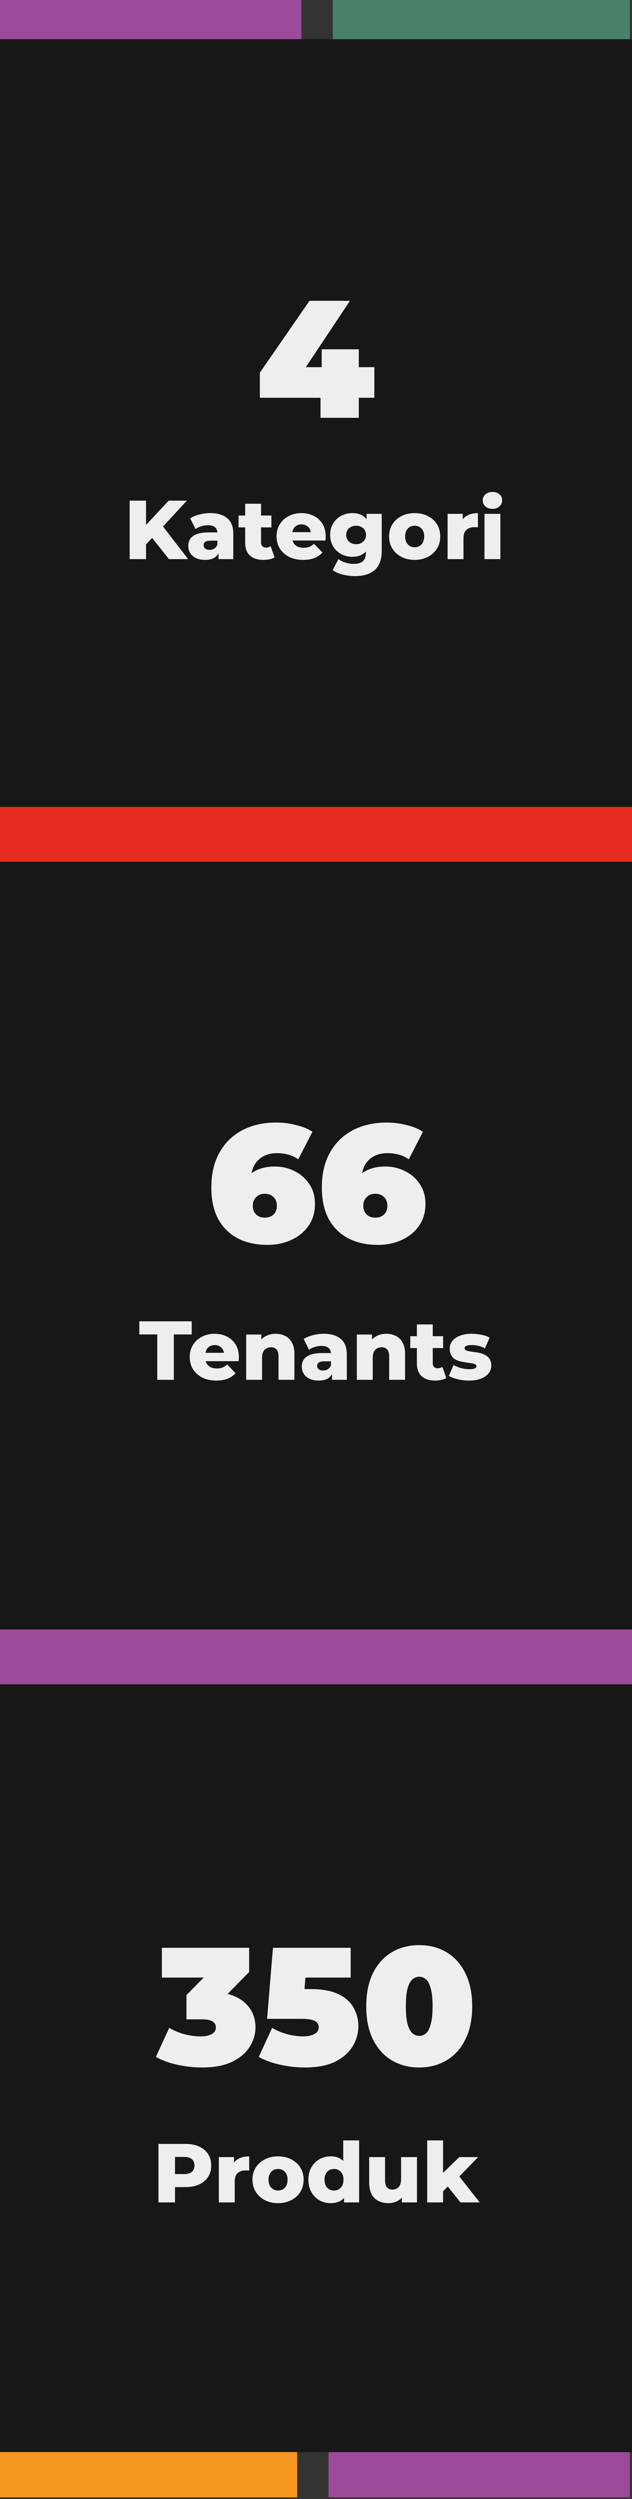 <svg width="242" height="957" viewBox="0 0 242 957" fill="none" xmlns="http://www.w3.org/2000/svg">
<rect x="0" y="0" width="242" height="957" fill="#333333" stroke="none"/>
<path d="M127.411 576.338H241.199V330H127.411V576.338Z" fill="#4A8068"/>
<path d="M0.801 576.179H115.114V412.998H0.801V576.179Z" fill="#F69722"/>
<path d="M115.391 330H-0V403.038H115.391V330Z" fill="#9C4A9A"/>
<path d="M0 660H242V586.298H0V660Z" fill="#9C4A9A"/>
<path d="M127.411 246.338H241.199V0H127.411V246.338Z" fill="#4A8068"/>
<path d="M0.801 246.179H115.114V82.998H0.801V246.179Z" fill="#F69722"/>
<path d="M115.391 0H-0V73.038H115.391V0Z" fill="#9C4A9A"/>
<path d="M0 330H242V256.298H0V330Z" fill="#E62C20"/>
<rect y="15" width="242" height="294" fill="#171717"/>
<path d="M99.5 152.32V142.72L118.508 115.2H133.996L115.692 142.72L108.652 140.608H143.34V152.32H99.5ZM122.732 160V152.32L123.18 140.608V133.76H137.388V160H122.732Z" fill="#EEEEEE"/>
<path d="M55.31 209.157L54.958 202.053L64.59 191.717H71.566L61.966 202.117L58.446 205.797L55.31 209.157ZM49.646 214.117V191.717H55.918V214.117H49.646ZM64.686 214.117L57.39 204.869L61.518 200.453L72.046 214.117H64.686ZM83.669 214.117V210.885L83.253 210.085V204.133C83.253 203.173 82.954 202.437 82.357 201.925C81.781 201.391 80.853 201.125 79.573 201.125C78.741 201.125 77.898 201.263 77.045 201.541C76.192 201.797 75.466 202.159 74.869 202.629L72.821 198.501C73.802 197.861 74.976 197.37 76.341 197.029C77.728 196.666 79.104 196.485 80.469 196.485C83.285 196.485 85.461 197.135 86.997 198.437C88.554 199.717 89.333 201.733 89.333 204.485V214.117H83.669ZM78.549 214.405C77.162 214.405 75.989 214.17 75.029 213.701C74.069 213.231 73.333 212.591 72.821 211.781C72.33 210.97 72.085 210.063 72.085 209.061C72.085 207.994 72.352 207.077 72.885 206.309C73.44 205.519 74.282 204.922 75.413 204.517C76.544 204.09 78.005 203.877 79.797 203.877H83.893V207.045H80.629C79.648 207.045 78.954 207.205 78.549 207.525C78.165 207.845 77.973 208.271 77.973 208.805C77.973 209.338 78.176 209.765 78.581 210.085C78.986 210.405 79.541 210.565 80.245 210.565C80.906 210.565 81.504 210.405 82.037 210.085C82.592 209.743 82.997 209.231 83.253 208.549L84.085 210.789C83.765 211.983 83.136 212.89 82.197 213.509C81.28 214.106 80.064 214.405 78.549 214.405ZM100.915 214.405C98.696 214.405 96.968 213.861 95.731 212.773C94.493 211.663 93.875 209.999 93.875 207.781V192.901H99.955V207.717C99.955 208.335 100.125 208.826 100.467 209.189C100.808 209.53 101.245 209.701 101.779 209.701C102.504 209.701 103.123 209.519 103.635 209.157L105.139 213.413C104.627 213.754 103.997 213.999 103.251 214.149C102.504 214.319 101.725 214.405 100.915 214.405ZM91.347 201.957V197.413H103.923V201.957H91.347ZM116.071 214.405C114.023 214.405 112.231 214.021 110.695 213.253C109.181 212.463 107.997 211.397 107.143 210.053C106.311 208.687 105.895 207.141 105.895 205.413C105.895 203.685 106.301 202.149 107.111 200.805C107.943 199.439 109.085 198.383 110.535 197.637C111.986 196.869 113.618 196.485 115.431 196.485C117.138 196.485 118.695 196.837 120.103 197.541C121.511 198.223 122.631 199.237 123.463 200.581C124.295 201.925 124.711 203.557 124.711 205.477C124.711 205.69 124.701 205.935 124.679 206.213C124.658 206.49 124.637 206.746 124.615 206.981H110.887V203.781H121.383L119.079 204.677C119.101 203.887 118.951 203.205 118.631 202.629C118.333 202.053 117.906 201.605 117.351 201.285C116.818 200.965 116.189 200.805 115.463 200.805C114.738 200.805 114.098 200.965 113.543 201.285C113.01 201.605 112.594 202.063 112.295 202.661C111.997 203.237 111.847 203.919 111.847 204.709V205.637C111.847 206.49 112.018 207.226 112.359 207.845C112.722 208.463 113.234 208.943 113.895 209.285C114.557 209.605 115.346 209.765 116.263 209.765C117.117 209.765 117.842 209.647 118.439 209.413C119.058 209.157 119.666 208.773 120.263 208.261L123.463 211.589C122.631 212.506 121.607 213.21 120.391 213.701C119.175 214.17 117.735 214.405 116.071 214.405ZM135.995 220.613C134.331 220.613 132.741 220.421 131.227 220.037C129.733 219.653 128.453 219.087 127.387 218.341L129.595 214.085C130.32 214.661 131.216 215.109 132.283 215.429C133.371 215.77 134.427 215.941 135.451 215.941C137.093 215.941 138.277 215.578 139.003 214.853C139.728 214.149 140.091 213.114 140.091 211.749V209.701L140.411 204.837L140.379 199.941V196.773H146.171V210.949C146.171 214.234 145.285 216.666 143.515 218.245C141.744 219.823 139.237 220.613 135.995 220.613ZM134.939 213.221C133.403 213.221 131.984 212.879 130.683 212.197C129.403 211.493 128.368 210.522 127.579 209.285C126.811 208.026 126.427 206.543 126.427 204.837C126.427 203.13 126.811 201.658 127.579 200.421C128.368 199.162 129.403 198.191 130.683 197.509C131.984 196.826 133.403 196.485 134.939 196.485C136.411 196.485 137.669 196.783 138.715 197.381C139.76 197.957 140.549 198.863 141.083 200.101C141.637 201.338 141.915 202.917 141.915 204.837C141.915 206.757 141.637 208.335 141.083 209.573C140.549 210.81 139.76 211.727 138.715 212.325C137.669 212.922 136.411 213.221 134.939 213.221ZM136.379 208.389C137.104 208.389 137.744 208.239 138.299 207.941C138.875 207.642 139.323 207.226 139.643 206.693C139.984 206.159 140.155 205.541 140.155 204.837C140.155 204.133 139.984 203.514 139.643 202.981C139.323 202.447 138.875 202.042 138.299 201.765C137.744 201.466 137.104 201.317 136.379 201.317C135.653 201.317 135.003 201.466 134.427 201.765C133.851 202.042 133.392 202.447 133.051 202.981C132.731 203.514 132.571 204.133 132.571 204.837C132.571 205.541 132.731 206.159 133.051 206.693C133.392 207.226 133.851 207.642 134.427 207.941C135.003 208.239 135.653 208.389 136.379 208.389ZM158.781 214.405C156.882 214.405 155.197 214.021 153.725 213.253C152.253 212.485 151.09 211.429 150.237 210.085C149.405 208.719 148.989 207.162 148.989 205.413C148.989 203.663 149.405 202.117 150.237 200.773C151.09 199.429 152.253 198.383 153.725 197.637C155.197 196.869 156.882 196.485 158.781 196.485C160.68 196.485 162.365 196.869 163.837 197.637C165.33 198.383 166.493 199.429 167.325 200.773C168.157 202.117 168.573 203.663 168.573 205.413C168.573 207.162 168.157 208.719 167.325 210.085C166.493 211.429 165.33 212.485 163.837 213.253C162.365 214.021 160.68 214.405 158.781 214.405ZM158.781 209.573C159.485 209.573 160.104 209.413 160.637 209.093C161.192 208.773 161.629 208.303 161.949 207.685C162.269 207.045 162.429 206.287 162.429 205.413C162.429 204.538 162.269 203.802 161.949 203.205C161.629 202.586 161.192 202.117 160.637 201.797C160.104 201.477 159.485 201.317 158.781 201.317C158.098 201.317 157.48 201.477 156.925 201.797C156.392 202.117 155.954 202.586 155.613 203.205C155.293 203.802 155.133 204.538 155.133 205.413C155.133 206.287 155.293 207.045 155.613 207.685C155.954 208.303 156.392 208.773 156.925 209.093C157.48 209.413 158.098 209.573 158.781 209.573ZM171.39 214.117V196.773H177.182V201.829L176.318 200.389C176.83 199.087 177.662 198.117 178.814 197.477C179.966 196.815 181.363 196.485 183.006 196.485V201.957C182.728 201.914 182.483 201.893 182.27 201.893C182.078 201.871 181.864 201.861 181.63 201.861C180.392 201.861 179.39 202.202 178.622 202.885C177.854 203.546 177.47 204.634 177.47 206.149V214.117H171.39ZM185.515 214.117V196.773H191.595V214.117H185.515ZM188.555 194.853C187.445 194.853 186.549 194.543 185.867 193.925C185.184 193.306 184.843 192.538 184.843 191.621C184.843 190.703 185.184 189.935 185.867 189.317C186.549 188.698 187.445 188.389 188.555 188.389C189.664 188.389 190.56 188.687 191.243 189.285C191.925 189.861 192.267 190.607 192.267 191.525C192.267 192.485 191.925 193.285 191.243 193.925C190.581 194.543 189.685 194.853 188.555 194.853Z" fill="#EEEEEE"/>
<rect y="330" width="242" height="294" fill="#171717"/>
<path d="M102.428 476.717C98.162 476.717 94.407 475.907 91.165 474.285C87.965 472.621 85.447 470.168 83.612 466.925C81.82 463.64 80.924 459.565 80.924 454.701C80.924 449.453 81.97 444.995 84.061 441.325C86.151 437.613 89.052 434.776 92.764 432.813C96.519 430.851 100.85 429.869 105.756 429.869C108.402 429.869 110.94 430.189 113.372 430.829C115.847 431.427 117.938 432.28 119.644 433.389L114.204 443.949C112.882 443.011 111.538 442.392 110.172 442.093C108.85 441.752 107.484 441.581 106.076 441.581C103.047 441.581 100.615 442.499 98.781 444.333C96.989 446.125 96.093 448.749 96.093 452.205C96.093 452.845 96.093 453.485 96.093 454.125C96.093 454.723 96.093 455.341 96.093 455.981L92.636 453.485C93.49 452.035 94.493 450.819 95.644 449.837C96.796 448.813 98.162 448.045 99.74 447.533C101.319 446.979 103.154 446.701 105.244 446.701C107.975 446.701 110.492 447.299 112.796 448.493C115.143 449.645 117.02 451.288 118.428 453.421C119.879 455.555 120.604 458.093 120.604 461.037C120.604 464.237 119.794 467.011 118.172 469.357C116.551 471.704 114.354 473.517 111.58 474.797C108.85 476.077 105.799 476.717 102.428 476.717ZM101.404 466.285C102.3 466.285 103.09 466.115 103.772 465.773C104.498 465.389 105.052 464.856 105.436 464.173C105.82 463.491 106.012 462.68 106.012 461.741C106.012 460.333 105.586 459.224 104.732 458.413C103.879 457.56 102.77 457.133 101.404 457.133C100.508 457.133 99.719 457.325 99.037 457.709C98.354 458.093 97.799 458.627 97.373 459.309C96.989 459.992 96.796 460.803 96.796 461.741C96.796 462.68 96.989 463.491 97.373 464.173C97.799 464.856 98.354 465.389 99.037 465.773C99.719 466.115 100.508 466.285 101.404 466.285ZM144.741 476.717C140.474 476.717 136.72 475.907 133.477 474.285C130.277 472.621 127.76 470.168 125.925 466.925C124.133 463.64 123.237 459.565 123.237 454.701C123.237 449.453 124.282 444.995 126.373 441.325C128.464 437.613 131.365 434.776 135.077 432.813C138.832 430.851 143.162 429.869 148.069 429.869C150.714 429.869 153.253 430.189 155.685 430.829C158.16 431.427 160.25 432.28 161.957 433.389L156.517 443.949C155.194 443.011 153.85 442.392 152.485 442.093C151.162 441.752 149.797 441.581 148.389 441.581C145.36 441.581 142.928 442.499 141.093 444.333C139.301 446.125 138.405 448.749 138.405 452.205C138.405 452.845 138.405 453.485 138.405 454.125C138.405 454.723 138.405 455.341 138.405 455.981L134.949 453.485C135.802 452.035 136.805 450.819 137.957 449.837C139.109 448.813 140.474 448.045 142.053 447.533C143.632 446.979 145.466 446.701 147.557 446.701C150.288 446.701 152.805 447.299 155.109 448.493C157.456 449.645 159.333 451.288 160.741 453.421C162.192 455.555 162.917 458.093 162.917 461.037C162.917 464.237 162.106 467.011 160.485 469.357C158.864 471.704 156.666 473.517 153.893 474.797C151.162 476.077 148.112 476.717 144.741 476.717ZM143.717 466.285C144.613 466.285 145.402 466.115 146.085 465.773C146.81 465.389 147.365 464.856 147.749 464.173C148.133 463.491 148.325 462.68 148.325 461.741C148.325 460.333 147.898 459.224 147.045 458.413C146.192 457.56 145.082 457.133 143.717 457.133C142.821 457.133 142.032 457.325 141.349 457.709C140.666 458.093 140.112 458.627 139.685 459.309C139.301 459.992 139.109 460.803 139.109 461.741C139.109 462.68 139.301 463.491 139.685 464.173C140.112 464.856 140.666 465.389 141.349 465.773C142.032 466.115 142.821 466.285 143.717 466.285Z" fill="#EEEEEE"/>
<path d="M60.227 528.387V511.011H53.347V505.987H73.411V511.011H66.563V528.387H60.227ZM82.822 528.675C80.774 528.675 78.982 528.291 77.446 527.523C75.931 526.734 74.747 525.667 73.894 524.323C73.062 522.958 72.646 521.411 72.646 519.683C72.646 517.955 73.051 516.419 73.862 515.075C74.694 513.71 75.835 512.654 77.286 511.907C78.737 511.139 80.368 510.755 82.182 510.755C83.888 510.755 85.446 511.107 86.854 511.811C88.262 512.494 89.382 513.507 90.214 514.851C91.046 516.195 91.462 517.827 91.462 519.747C91.462 519.96 91.451 520.206 91.43 520.483C91.409 520.76 91.387 521.016 91.366 521.251H77.638V518.051H88.134L85.83 518.947C85.851 518.158 85.702 517.475 85.382 516.899C85.083 516.323 84.656 515.875 84.102 515.555C83.569 515.235 82.939 515.075 82.214 515.075C81.489 515.075 80.849 515.235 80.294 515.555C79.76 515.875 79.344 516.334 79.046 516.931C78.747 517.507 78.598 518.19 78.598 518.979V519.907C78.598 520.76 78.769 521.496 79.11 522.115C79.472 522.734 79.984 523.214 80.646 523.555C81.307 523.875 82.097 524.035 83.014 524.035C83.867 524.035 84.593 523.918 85.19 523.683C85.808 523.427 86.416 523.043 87.014 522.531L90.214 525.859C89.382 526.776 88.358 527.48 87.142 527.971C85.926 528.44 84.486 528.675 82.822 528.675ZM105.561 510.755C106.905 510.755 108.121 511.032 109.209 511.587C110.297 512.12 111.15 512.952 111.769 514.083C112.409 515.214 112.729 516.675 112.729 518.467V528.387H106.649V519.459C106.649 518.222 106.393 517.326 105.881 516.771C105.39 516.195 104.697 515.907 103.801 515.907C103.161 515.907 102.574 516.056 102.041 516.355C101.508 516.632 101.092 517.07 100.793 517.667C100.494 518.264 100.345 519.043 100.345 520.003V528.387H94.265V511.043H100.057V515.971L98.937 514.531C99.598 513.272 100.505 512.334 101.657 511.715C102.809 511.075 104.11 510.755 105.561 510.755ZM127.138 528.387V525.155L126.722 524.355V518.403C126.722 517.443 126.424 516.707 125.826 516.195C125.25 515.662 124.322 515.395 123.042 515.395C122.21 515.395 121.368 515.534 120.514 515.811C119.661 516.067 118.936 516.43 118.338 516.899L116.29 512.771C117.272 512.131 118.445 511.64 119.81 511.299C121.197 510.936 122.573 510.755 123.938 510.755C126.754 510.755 128.93 511.406 130.466 512.707C132.024 513.987 132.802 516.003 132.802 518.755V528.387H127.138ZM122.018 528.675C120.632 528.675 119.458 528.44 118.498 527.971C117.538 527.502 116.802 526.862 116.29 526.051C115.8 525.24 115.554 524.334 115.554 523.331C115.554 522.264 115.821 521.347 116.354 520.579C116.909 519.79 117.752 519.192 118.882 518.787C120.013 518.36 121.474 518.147 123.266 518.147H127.362V521.315H124.098C123.117 521.315 122.424 521.475 122.018 521.795C121.634 522.115 121.442 522.542 121.442 523.075C121.442 523.608 121.645 524.035 122.05 524.355C122.456 524.675 123.01 524.835 123.714 524.835C124.376 524.835 124.973 524.675 125.506 524.355C126.061 524.014 126.466 523.502 126.722 522.819L127.554 525.059C127.234 526.254 126.605 527.16 125.666 527.779C124.749 528.376 123.533 528.675 122.018 528.675ZM147.936 510.755C149.28 510.755 150.496 511.032 151.584 511.587C152.672 512.12 153.525 512.952 154.144 514.083C154.784 515.214 155.104 516.675 155.104 518.467V528.387H149.024V519.459C149.024 518.222 148.768 517.326 148.256 516.771C147.765 516.195 147.072 515.907 146.176 515.907C145.536 515.907 144.949 516.056 144.416 516.355C143.883 516.632 143.467 517.07 143.168 517.667C142.869 518.264 142.72 519.043 142.72 520.003V528.387H136.64V511.043H142.432V515.971L141.312 514.531C141.973 513.272 142.88 512.334 144.032 511.715C145.184 511.075 146.485 510.755 147.936 510.755ZM166.665 528.675C164.447 528.675 162.719 528.131 161.481 527.043C160.244 525.934 159.625 524.27 159.625 522.051V507.171H165.705V521.987C165.705 522.606 165.876 523.096 166.217 523.459C166.559 523.8 166.996 523.971 167.529 523.971C168.255 523.971 168.873 523.79 169.385 523.427L170.889 527.683C170.377 528.024 169.748 528.27 169.001 528.419C168.255 528.59 167.476 528.675 166.665 528.675ZM157.097 516.227V511.683H169.673V516.227H157.097ZM179.538 528.675C178.066 528.675 176.626 528.504 175.218 528.163C173.831 527.822 172.711 527.395 171.858 526.883L173.682 522.723C174.492 523.214 175.442 523.608 176.53 523.907C177.618 524.184 178.684 524.323 179.73 524.323C180.754 524.323 181.458 524.216 181.842 524.003C182.247 523.79 182.45 523.502 182.45 523.139C182.45 522.798 182.258 522.552 181.874 522.403C181.511 522.232 181.02 522.104 180.402 522.019C179.804 521.934 179.143 521.838 178.418 521.731C177.692 521.624 176.956 521.486 176.21 521.315C175.484 521.123 174.812 520.846 174.194 520.483C173.596 520.099 173.116 519.587 172.754 518.947C172.391 518.307 172.21 517.496 172.21 516.515C172.21 515.406 172.53 514.424 173.17 513.571C173.831 512.696 174.791 512.014 176.05 511.523C177.308 511.011 178.844 510.755 180.658 510.755C181.874 510.755 183.1 510.883 184.338 511.139C185.596 511.374 186.652 511.736 187.506 512.227L185.682 516.355C184.828 515.864 183.975 515.534 183.122 515.363C182.268 515.171 181.458 515.075 180.69 515.075C179.666 515.075 178.94 515.192 178.514 515.427C178.108 515.662 177.906 515.95 177.906 516.291C177.906 516.632 178.087 516.899 178.45 517.091C178.812 517.262 179.292 517.4 179.89 517.507C180.508 517.592 181.18 517.688 181.906 517.795C182.631 517.88 183.356 518.019 184.082 518.211C184.828 518.403 185.5 518.691 186.098 519.075C186.716 519.438 187.207 519.939 187.57 520.579C187.932 521.198 188.114 521.998 188.114 522.979C188.114 524.046 187.783 525.006 187.122 525.859C186.482 526.712 185.522 527.395 184.242 527.907C182.983 528.419 181.415 528.675 179.538 528.675Z" fill="#EEEEEE"/>
<path d="M113.788 710H7.62939e-06L7.62939e-06 956.338H113.788L113.788 710Z" fill="#F69722"/>
<path d="M241.199 728.82H126.886L126.886 892.001H241.199L241.199 728.82Z" fill="#F69722"/>
<path d="M125.808 956.338H241.198V883.3H125.808L125.808 956.338Z" fill="#9C4A9A"/>
<path d="M242 644.999H0V718.701H242V644.999Z" fill="#E62C20"/>
<rect y="644.999" width="242" height="294" fill="#171717"/>
<path d="M77.349 791.717C74.276 791.717 71.162 791.375 68.004 790.693C64.847 790.01 62.074 789.007 59.684 787.685L64.805 776.549C66.725 777.658 68.73 778.49 70.82 779.045C72.954 779.557 74.959 779.813 76.837 779.813C78.543 779.813 79.93 779.535 80.996 778.981C82.106 778.383 82.66 777.509 82.66 776.357C82.66 775.375 82.255 774.629 81.445 774.117C80.634 773.562 79.269 773.285 77.349 773.285H71.397V764.005L82.981 752.229L84.325 757.285H61.989V745.893H95.397V755.173L83.812 766.949L76.581 762.853H80.549C86.18 762.853 90.469 764.111 93.412 766.629C96.356 769.146 97.829 772.389 97.829 776.357C97.829 778.917 97.103 781.37 95.653 783.717C94.245 786.063 92.026 787.983 88.996 789.477C86.01 790.97 82.127 791.717 77.349 791.717ZM116.74 791.717C113.668 791.717 110.553 791.375 107.396 790.693C104.239 790.01 101.465 789.007 99.076 787.685L104.196 776.549C106.116 777.658 108.121 778.49 110.212 779.045C112.303 779.557 114.287 779.813 116.164 779.813C117.871 779.813 119.279 779.514 120.388 778.917C121.497 778.319 122.052 777.445 122.052 776.293C122.052 775.653 121.86 775.098 121.476 774.629C121.092 774.117 120.409 773.733 119.428 773.477C118.489 773.221 117.103 773.093 115.268 773.093H102.276L104.516 745.893H134.276V757.285H109.828L117.444 750.821L116.1 768.165L108.484 761.701H118.916C123.353 761.701 126.895 762.341 129.54 763.621C132.228 764.901 134.169 766.629 135.364 768.805C136.601 770.938 137.22 773.327 137.22 775.973C137.22 778.618 136.495 781.157 135.044 783.589C133.636 785.978 131.417 787.941 128.388 789.477C125.401 790.97 121.519 791.717 116.74 791.717ZM160.525 791.717C156.557 791.717 153.037 790.799 149.965 788.965C146.936 787.13 144.546 784.463 142.797 780.965C141.09 777.466 140.237 773.242 140.237 768.293C140.237 763.343 141.09 759.119 142.797 755.621C144.546 752.122 146.936 749.455 149.965 747.621C153.037 745.786 156.557 744.869 160.525 744.869C164.493 744.869 167.992 745.786 171.021 747.621C174.093 749.455 176.482 752.122 178.189 755.621C179.938 759.119 180.813 763.343 180.813 768.293C180.813 773.242 179.938 777.466 178.189 780.965C176.482 784.463 174.093 787.13 171.021 788.965C167.992 790.799 164.493 791.717 160.525 791.717ZM160.525 779.621C161.506 779.621 162.381 779.279 163.149 778.597C163.917 777.914 164.514 776.741 164.941 775.077C165.41 773.413 165.645 771.151 165.645 768.293C165.645 765.391 165.41 763.13 164.941 761.509C164.514 759.845 163.917 758.671 163.149 757.989C162.381 757.306 161.506 756.965 160.525 756.965C159.544 756.965 158.669 757.306 157.901 757.989C157.133 758.671 156.514 759.845 156.045 761.509C155.618 763.13 155.405 765.391 155.405 768.293C155.405 771.151 155.618 773.413 156.045 775.077C156.514 776.741 157.133 777.914 157.901 778.597C158.669 779.279 159.544 779.621 160.525 779.621Z" fill="#EEEEEE"/>
<path d="M60.678 843.386V820.986H70.918C72.966 820.986 74.726 821.317 76.198 821.978C77.691 822.64 78.843 823.6 79.654 824.858C80.465 826.096 80.87 827.568 80.87 829.274C80.87 830.96 80.465 832.421 79.654 833.658C78.843 834.896 77.691 835.856 76.198 836.538C74.726 837.2 72.966 837.53 70.918 837.53H64.198L67.014 834.778V843.386H60.678ZM67.014 835.45L64.198 832.538H70.534C71.857 832.538 72.838 832.25 73.478 831.674C74.139 831.098 74.47 830.298 74.47 829.274C74.47 828.229 74.139 827.418 73.478 826.842C72.838 826.266 71.857 825.978 70.534 825.978H64.198L67.014 823.066V835.45ZM83.796 843.386V826.042H89.588V831.098L88.724 829.658C89.236 828.357 90.068 827.386 91.22 826.746C92.372 826.085 93.77 825.754 95.412 825.754V831.226C95.135 831.184 94.89 831.162 94.676 831.162C94.484 831.141 94.271 831.13 94.036 831.13C92.799 831.13 91.796 831.472 91.028 832.154C90.26 832.816 89.876 833.904 89.876 835.418V843.386H83.796ZM106.469 843.674C104.57 843.674 102.885 843.29 101.413 842.522C99.941 841.754 98.778 840.698 97.925 839.354C97.093 837.989 96.677 836.432 96.677 834.682C96.677 832.933 97.093 831.386 97.925 830.042C98.778 828.698 99.941 827.653 101.413 826.906C102.885 826.138 104.57 825.754 106.469 825.754C108.368 825.754 110.053 826.138 111.525 826.906C113.018 827.653 114.181 828.698 115.013 830.042C115.845 831.386 116.261 832.933 116.261 834.682C116.261 836.432 115.845 837.989 115.013 839.354C114.181 840.698 113.018 841.754 111.525 842.522C110.053 843.29 108.368 843.674 106.469 843.674ZM106.469 838.842C107.173 838.842 107.792 838.682 108.325 838.362C108.88 838.042 109.317 837.573 109.637 836.954C109.957 836.314 110.117 835.557 110.117 834.682C110.117 833.808 109.957 833.072 109.637 832.474C109.317 831.856 108.88 831.386 108.325 831.066C107.792 830.746 107.173 830.586 106.469 830.586C105.786 830.586 105.168 830.746 104.613 831.066C104.08 831.386 103.642 831.856 103.301 832.474C102.981 833.072 102.821 833.808 102.821 834.682C102.821 835.557 102.981 836.314 103.301 836.954C103.642 837.573 104.08 838.042 104.613 838.362C105.168 838.682 105.786 838.842 106.469 838.842ZM126.63 843.674C125.051 843.674 123.611 843.312 122.31 842.586C121.03 841.84 120.006 840.805 119.238 839.482C118.47 838.138 118.086 836.538 118.086 834.682C118.086 832.848 118.47 831.269 119.238 829.946C120.006 828.602 121.03 827.568 122.31 826.842C123.611 826.117 125.051 825.754 126.63 825.754C128.123 825.754 129.382 826.074 130.406 826.714C131.451 827.354 132.24 828.336 132.774 829.658C133.307 830.981 133.574 832.656 133.574 834.682C133.574 836.752 133.318 838.448 132.806 839.77C132.294 841.093 131.526 842.074 130.502 842.714C129.478 843.354 128.187 843.674 126.63 843.674ZM127.91 838.842C128.592 838.842 129.2 838.682 129.734 838.362C130.288 838.042 130.726 837.573 131.046 836.954C131.366 836.314 131.526 835.557 131.526 834.682C131.526 833.808 131.366 833.072 131.046 832.474C130.726 831.856 130.288 831.386 129.734 831.066C129.2 830.746 128.592 830.586 127.91 830.586C127.206 830.586 126.576 830.746 126.022 831.066C125.488 831.386 125.062 831.856 124.742 832.474C124.422 833.072 124.262 833.808 124.262 834.682C124.262 835.557 124.422 836.314 124.742 836.954C125.062 837.573 125.488 838.042 126.022 838.362C126.576 838.682 127.206 838.842 127.91 838.842ZM131.718 843.386V840.41L131.75 834.682L131.43 828.954V819.642H137.51V843.386H131.718ZM148.717 843.674C147.309 843.674 146.04 843.397 144.909 842.842C143.8 842.288 142.925 841.424 142.285 840.25C141.667 839.056 141.357 837.552 141.357 835.738V826.042H147.437V834.746C147.437 836.09 147.683 837.05 148.173 837.626C148.685 838.202 149.4 838.49 150.317 838.49C150.915 838.49 151.459 838.352 151.949 838.074C152.44 837.797 152.835 837.36 153.133 836.762C153.432 836.144 153.581 835.354 153.581 834.394V826.042H159.661V843.386H153.869V838.49L154.989 839.866C154.392 841.146 153.528 842.106 152.397 842.746C151.267 843.365 150.04 843.674 148.717 843.674ZM168.634 840.186L168.794 832.922L175.866 826.042H183.066L175.226 834.138L172.122 836.634L168.634 840.186ZM163.578 843.386V819.642H169.658V843.386H163.578ZM176.314 843.386L171.002 836.73L174.778 832.058L183.674 843.386H176.314Z" fill="#EEEEEE"/>
</svg>
